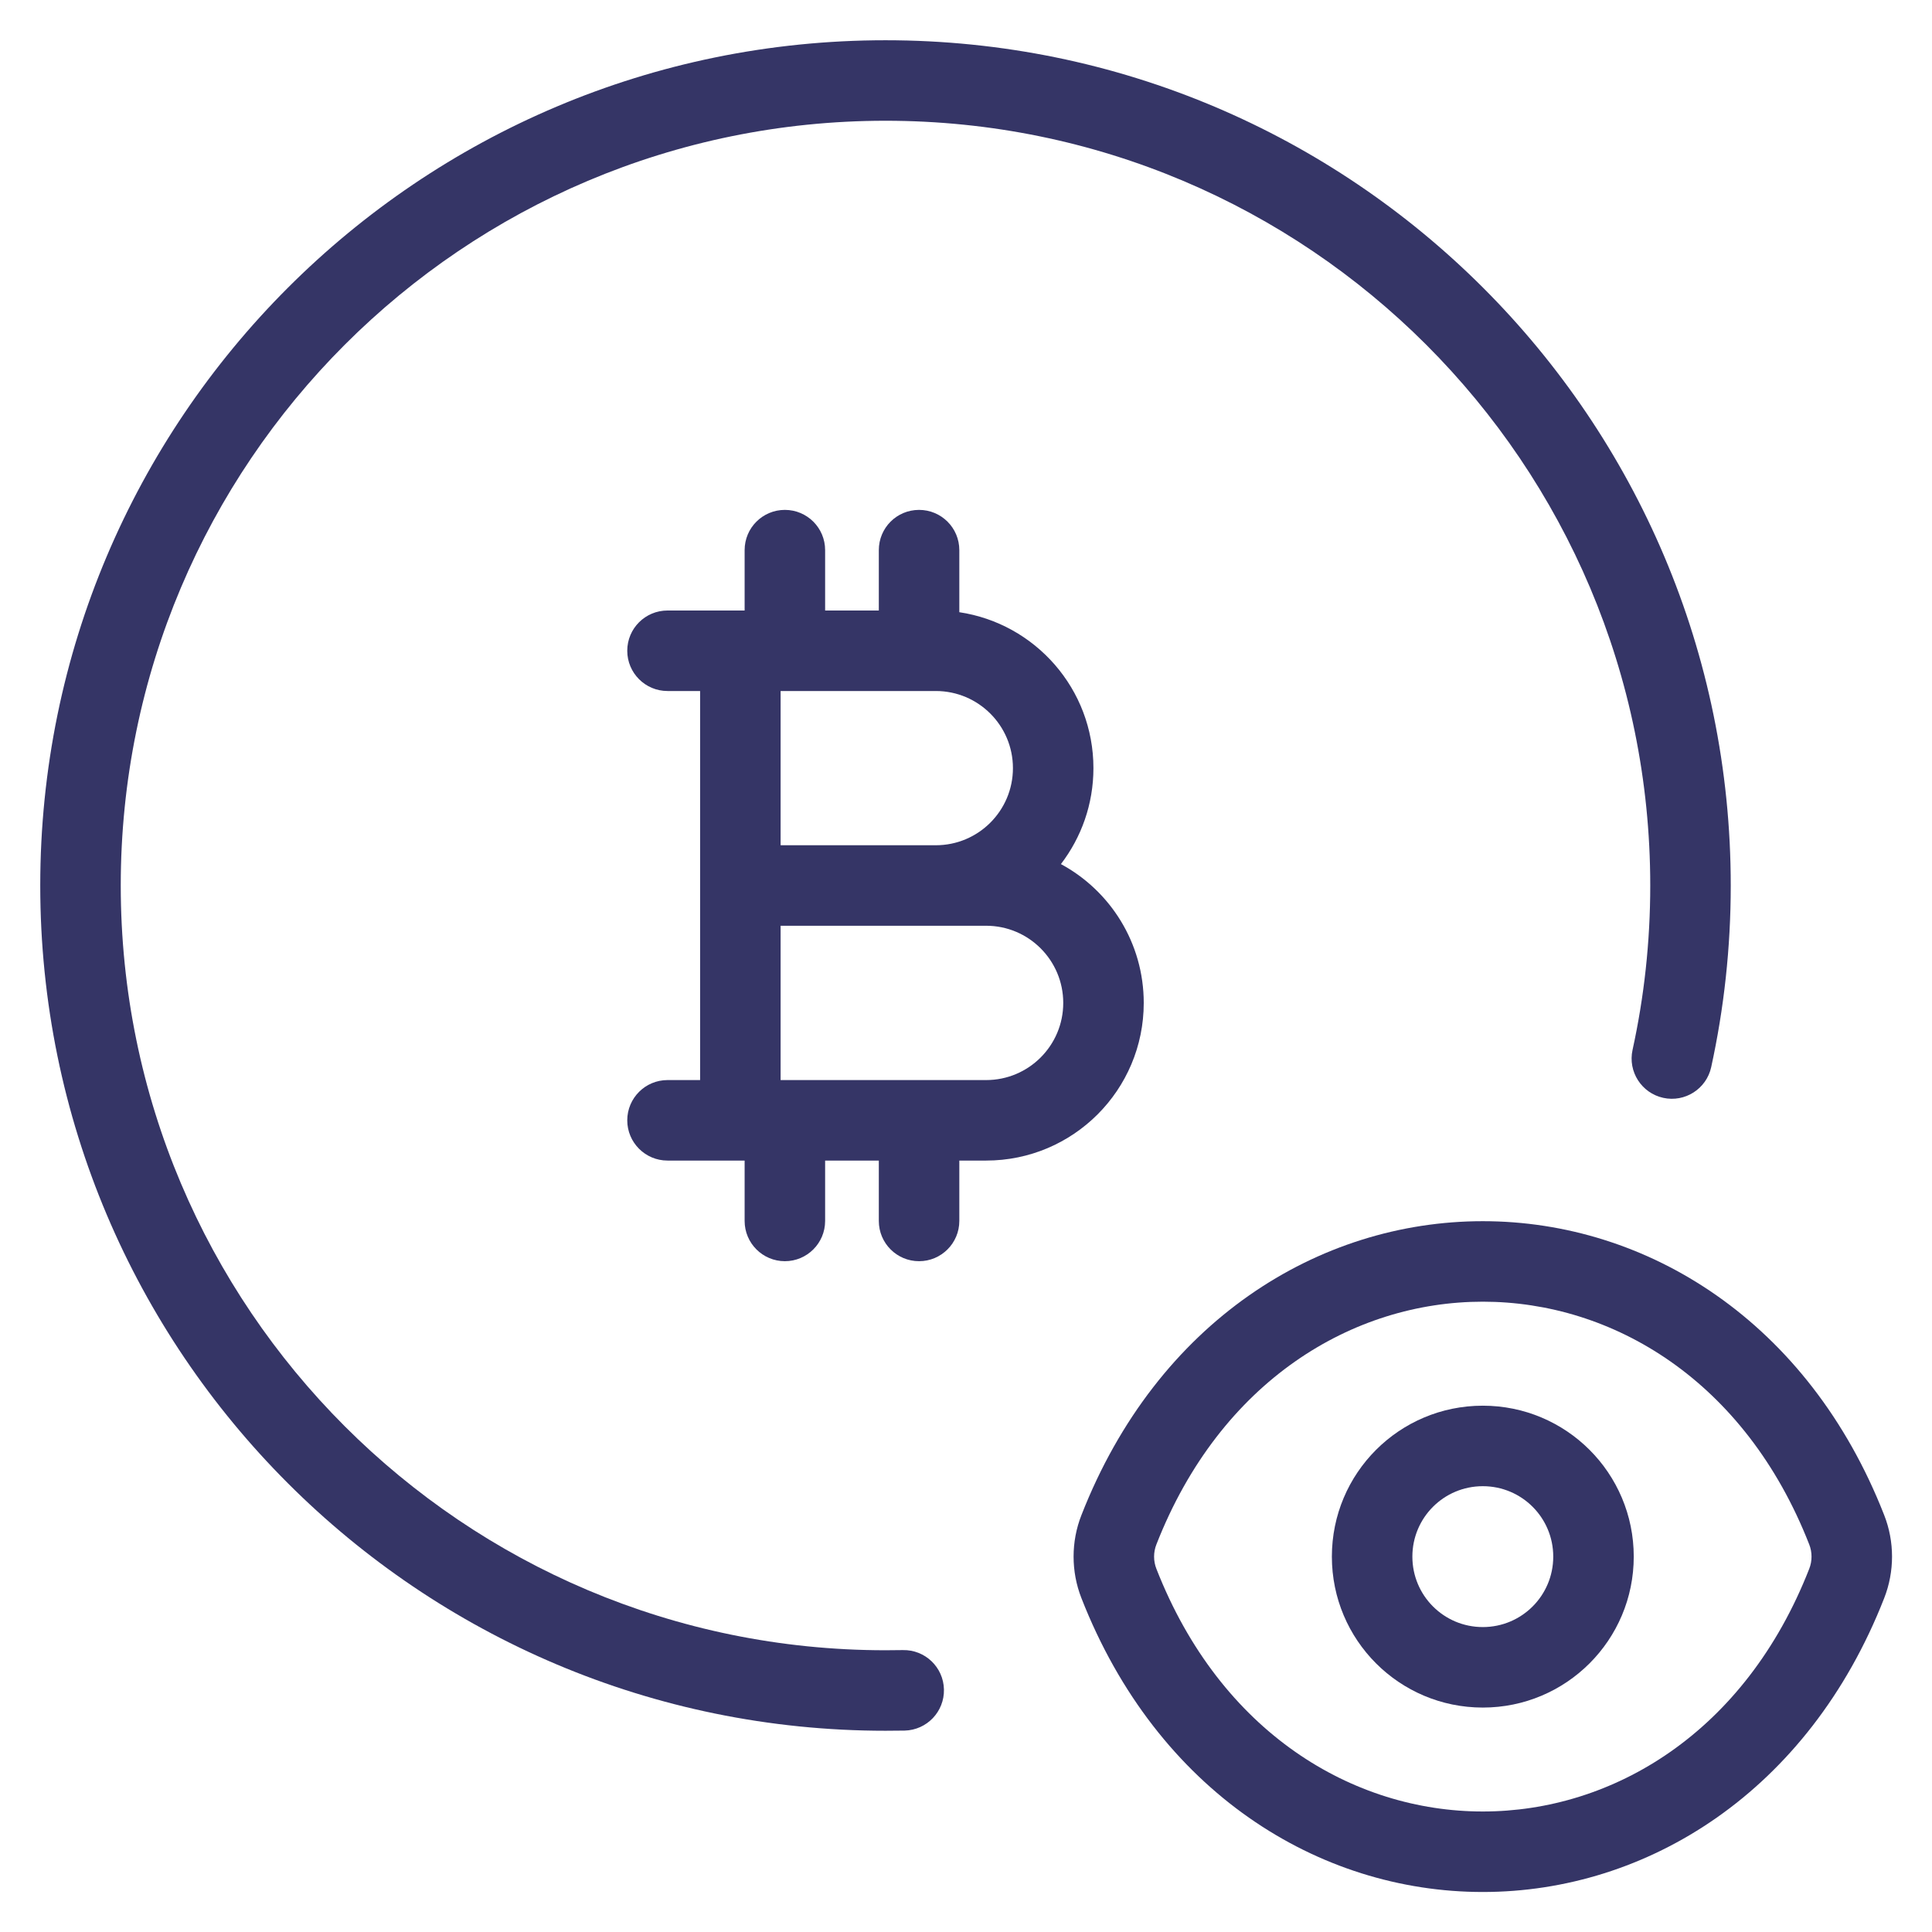 <svg width="24" height="24" viewBox="0 0 24 24" fill="none" xmlns="http://www.w3.org/2000/svg">
<g clip-path="url(#clip0_9001_301975)">
<path d="M1.5 11C1.5 5.754 5.753 1.5 11 1.5C16.247 1.5 20.5 5.754 20.5 11C20.5 11.702 20.424 12.385 20.28 13.043C20.221 13.312 20.392 13.579 20.662 13.638C20.931 13.697 21.198 13.526 21.257 13.257C21.416 12.529 21.5 11.774 21.5 11C21.5 5.201 16.799 0.5 11 0.5C5.201 0.5 0.5 5.201 0.5 11C0.5 16.799 5.201 21.5 11 21.5C11.079 21.5 11.159 21.499 11.238 21.498C11.514 21.491 11.732 21.263 11.726 20.987C11.72 20.71 11.491 20.492 11.215 20.498C11.144 20.499 11.072 20.5 11 20.5C5.753 20.5 1.5 16.247 1.5 11Z" fill="#353566"/>
<path fill-rule="evenodd" clip-rule="evenodd" d="M8.292 7.584C8.016 7.584 7.792 7.807 7.792 8.084C7.792 8.36 8.016 8.584 8.292 8.584H8.697V13.417H8.292C8.016 13.417 7.792 13.641 7.792 13.917C7.792 14.193 8.016 14.417 8.292 14.417H9.25V15.167C9.25 15.443 9.474 15.667 9.75 15.667C10.026 15.667 10.25 15.443 10.25 15.167V14.417H10.917V15.167C10.917 15.443 11.14 15.667 11.417 15.667C11.693 15.667 11.917 15.443 11.917 15.167V14.417H12.25C13.332 14.417 14.208 13.54 14.208 12.459C14.208 11.713 13.792 11.065 13.179 10.734C13.432 10.404 13.583 9.991 13.583 9.542C13.583 8.559 12.86 7.746 11.917 7.605V6.834C11.917 6.557 11.693 6.334 11.417 6.334C11.14 6.334 10.917 6.557 10.917 6.834V7.584H10.25V6.834C10.25 6.557 10.026 6.334 9.75 6.334C9.474 6.334 9.25 6.557 9.25 6.834V7.584H8.292ZM12.25 13.417C12.779 13.417 13.208 12.988 13.208 12.459C13.208 11.929 12.779 11.5 12.25 11.5H9.697V13.417H12.25ZM11.417 8.584L11.412 8.584H9.755L9.75 8.584L9.745 8.584H9.697V10.5H11.625C12.154 10.5 12.583 10.071 12.583 9.542C12.583 9.013 12.154 8.584 11.625 8.584H11.421L11.417 8.584Z" fill="#353566"/>
<path fill-rule="evenodd" clip-rule="evenodd" d="M18.42 17.462C17.383 17.462 16.545 18.3 16.545 19.337C16.545 20.373 17.383 21.212 18.42 21.212C19.456 21.212 20.295 20.373 20.295 19.337C20.295 18.3 19.456 17.462 18.42 17.462ZM17.545 19.337C17.545 18.853 17.936 18.462 18.42 18.462C18.904 18.462 19.295 18.853 19.295 19.337C19.295 19.821 18.904 20.212 18.42 20.212C17.936 20.212 17.545 19.821 17.545 19.337Z" fill="#353566"/>
<path fill-rule="evenodd" clip-rule="evenodd" d="M18.42 15.17C20.461 15.17 22.465 16.416 23.406 18.821C23.536 19.151 23.536 19.522 23.406 19.853C22.465 22.257 20.461 23.503 18.42 23.503C16.379 23.503 14.375 22.257 13.434 19.853C13.304 19.522 13.304 19.151 13.434 18.821C14.375 16.416 16.379 15.17 18.42 15.17ZM18.42 16.17C16.81 16.17 15.163 17.146 14.365 19.186C14.327 19.282 14.327 19.392 14.365 19.488C15.163 21.528 16.81 22.503 18.42 22.503C20.03 22.503 21.677 21.528 22.475 19.488C22.513 19.392 22.513 19.282 22.475 19.186C21.677 17.146 20.03 16.17 18.42 16.17Z" fill="#353566"/>
</g>
<defs>
<clipPath id="clip0_9001_301975">
<rect width="24" height="24" fill="white"/>
</clipPath>
</defs>
</svg>
